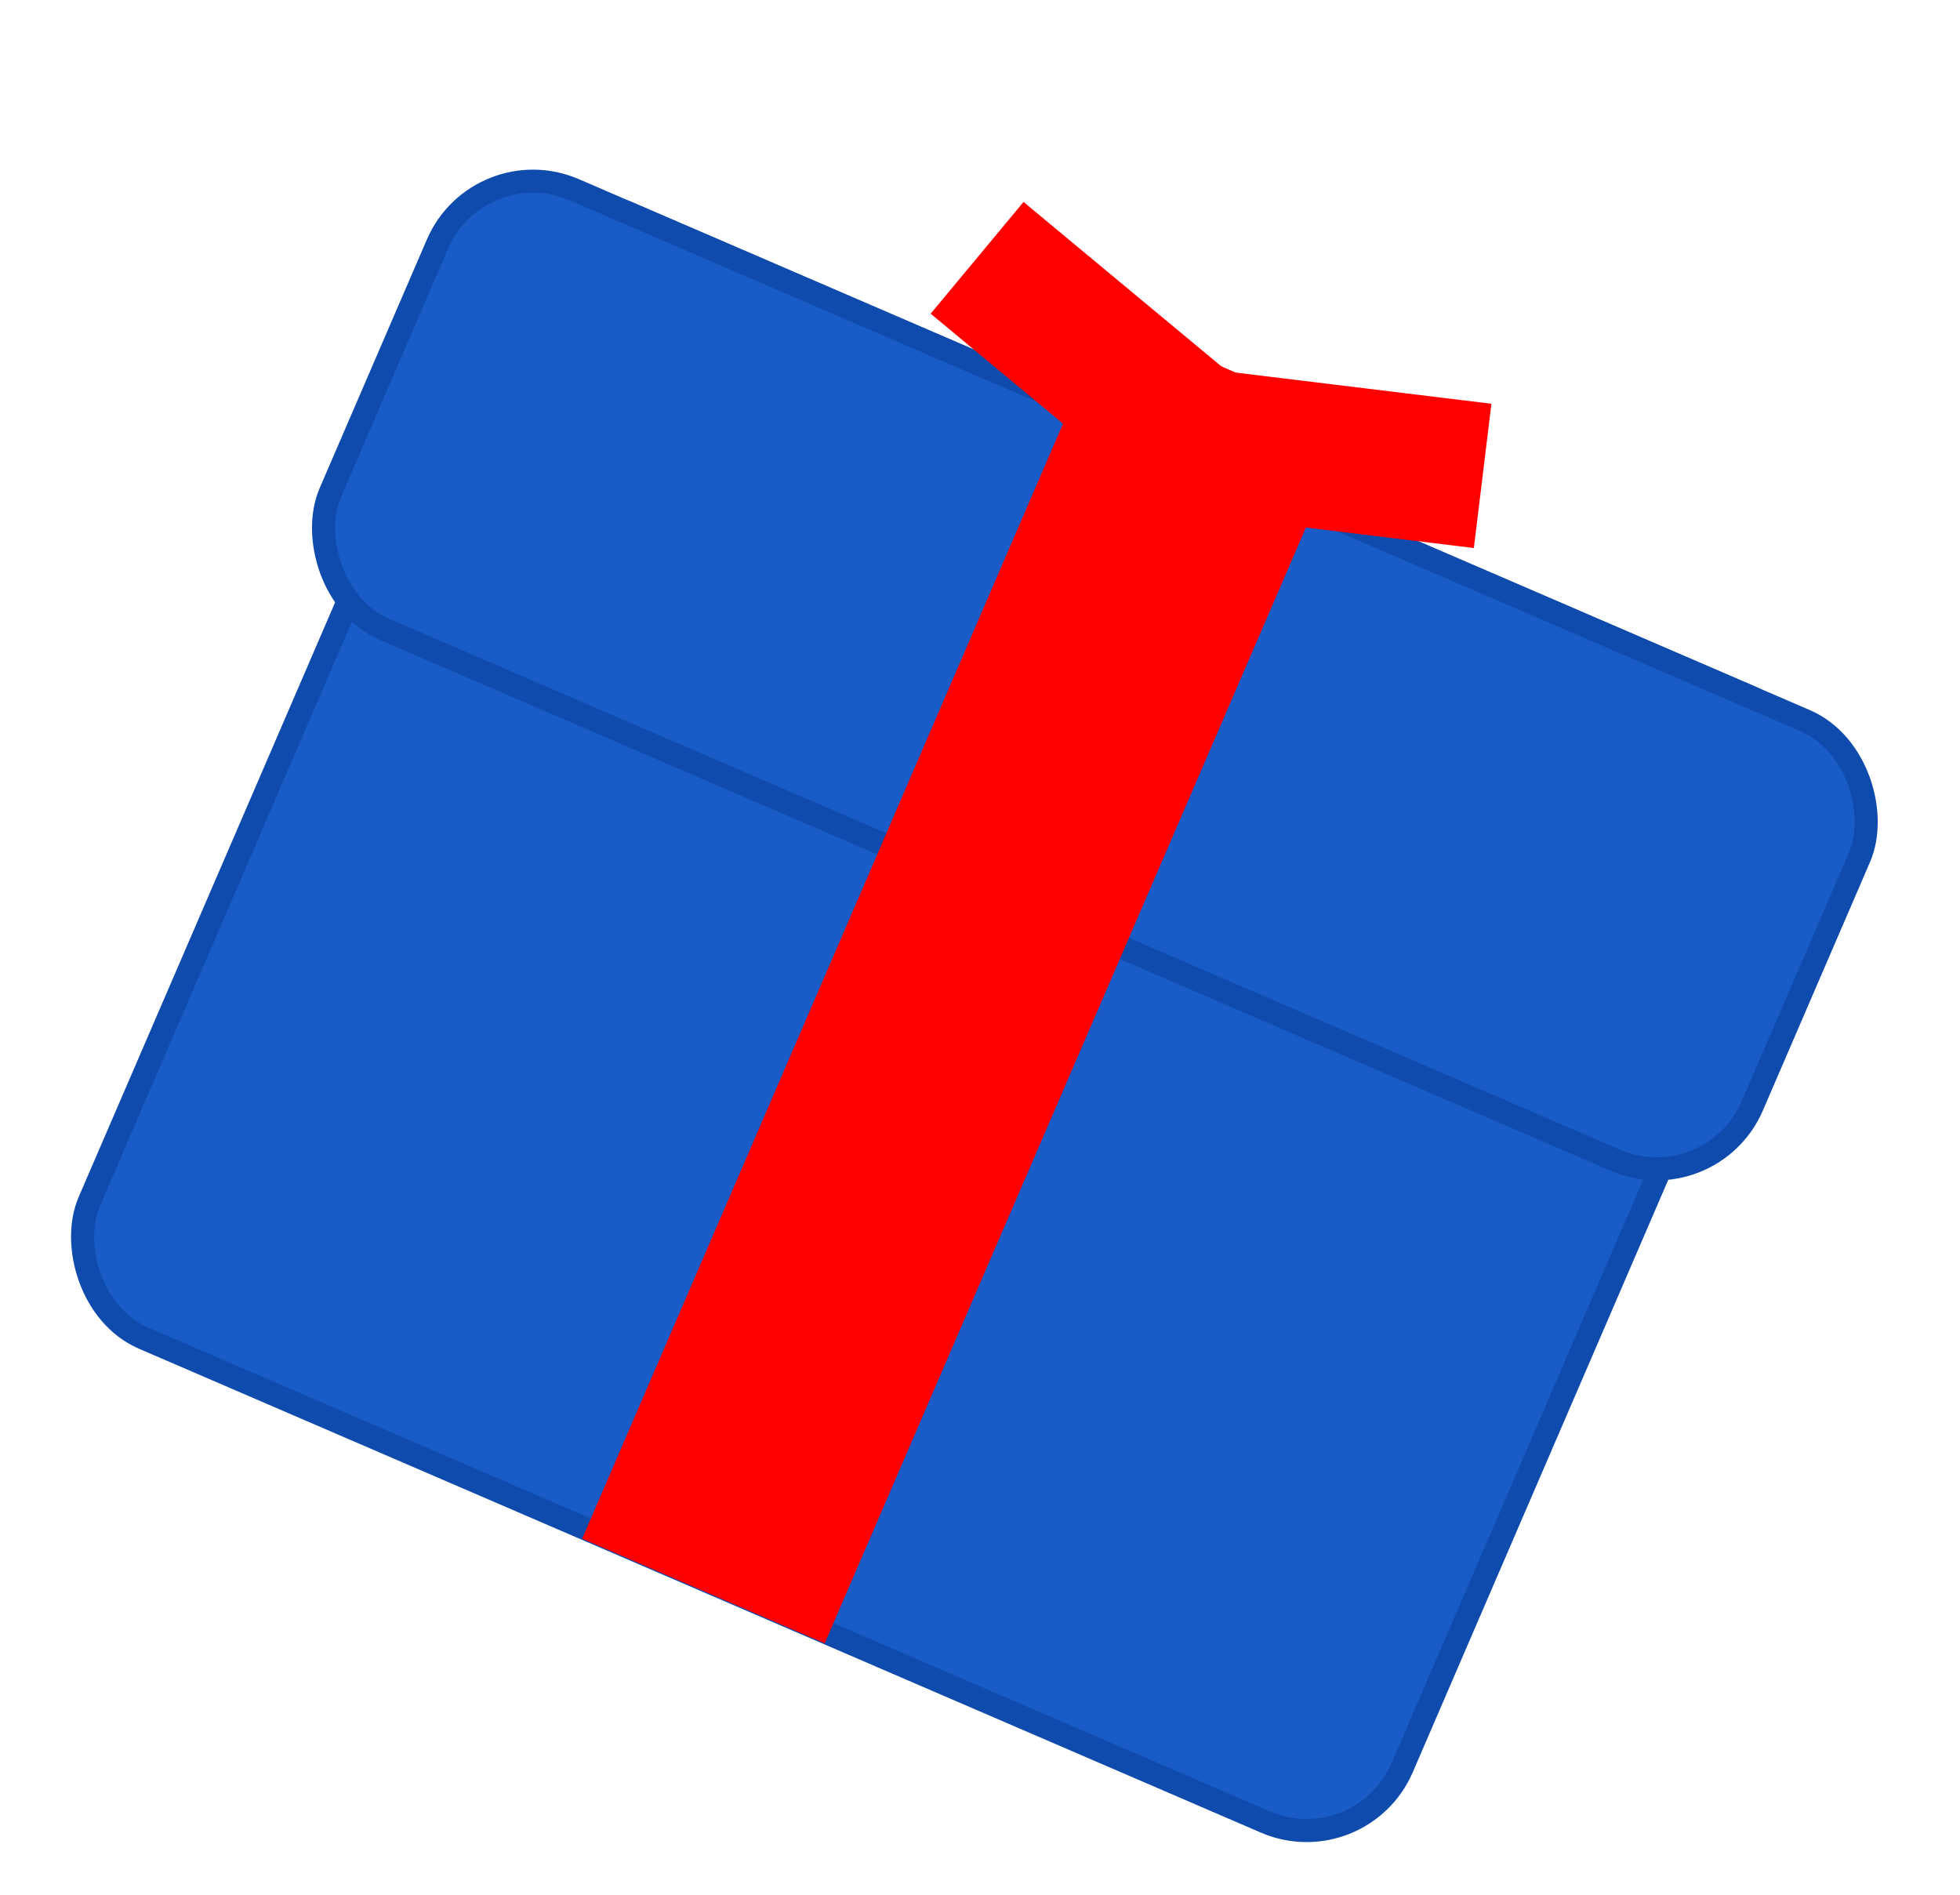 <svg width="424" height="410" viewBox="0 0 424 410" fill="none" xmlns="http://www.w3.org/2000/svg">
<rect x="115.358" y="37.224" width="309.286" height="265" rx="22.5" transform="rotate(23.33 115.358 37.224)" fill="#195CC7" stroke="#0F4BAC" stroke-width="5"/>
<rect x="103.552" y="32.132" width="335" height="103.571" rx="22.5" transform="rotate(23.33 103.552 32.132)" fill="#195CC7" stroke="#0F4BAC" stroke-width="5"/>
<rect x="239.839" y="68.742" width="57.143" height="287.629" transform="rotate(23.33 239.839 68.742)" fill="#FF0000"/>
<rect x="221.418" y="43.684" width="57.143" height="31.429" transform="rotate(39.732 221.418 43.684)" fill="#FF0000"/>
<rect width="57.143" height="31.429" transform="matrix(-0.993 -0.121 -0.121 0.993 322.635 87.338)" fill="#FF0000"/>
</svg>
